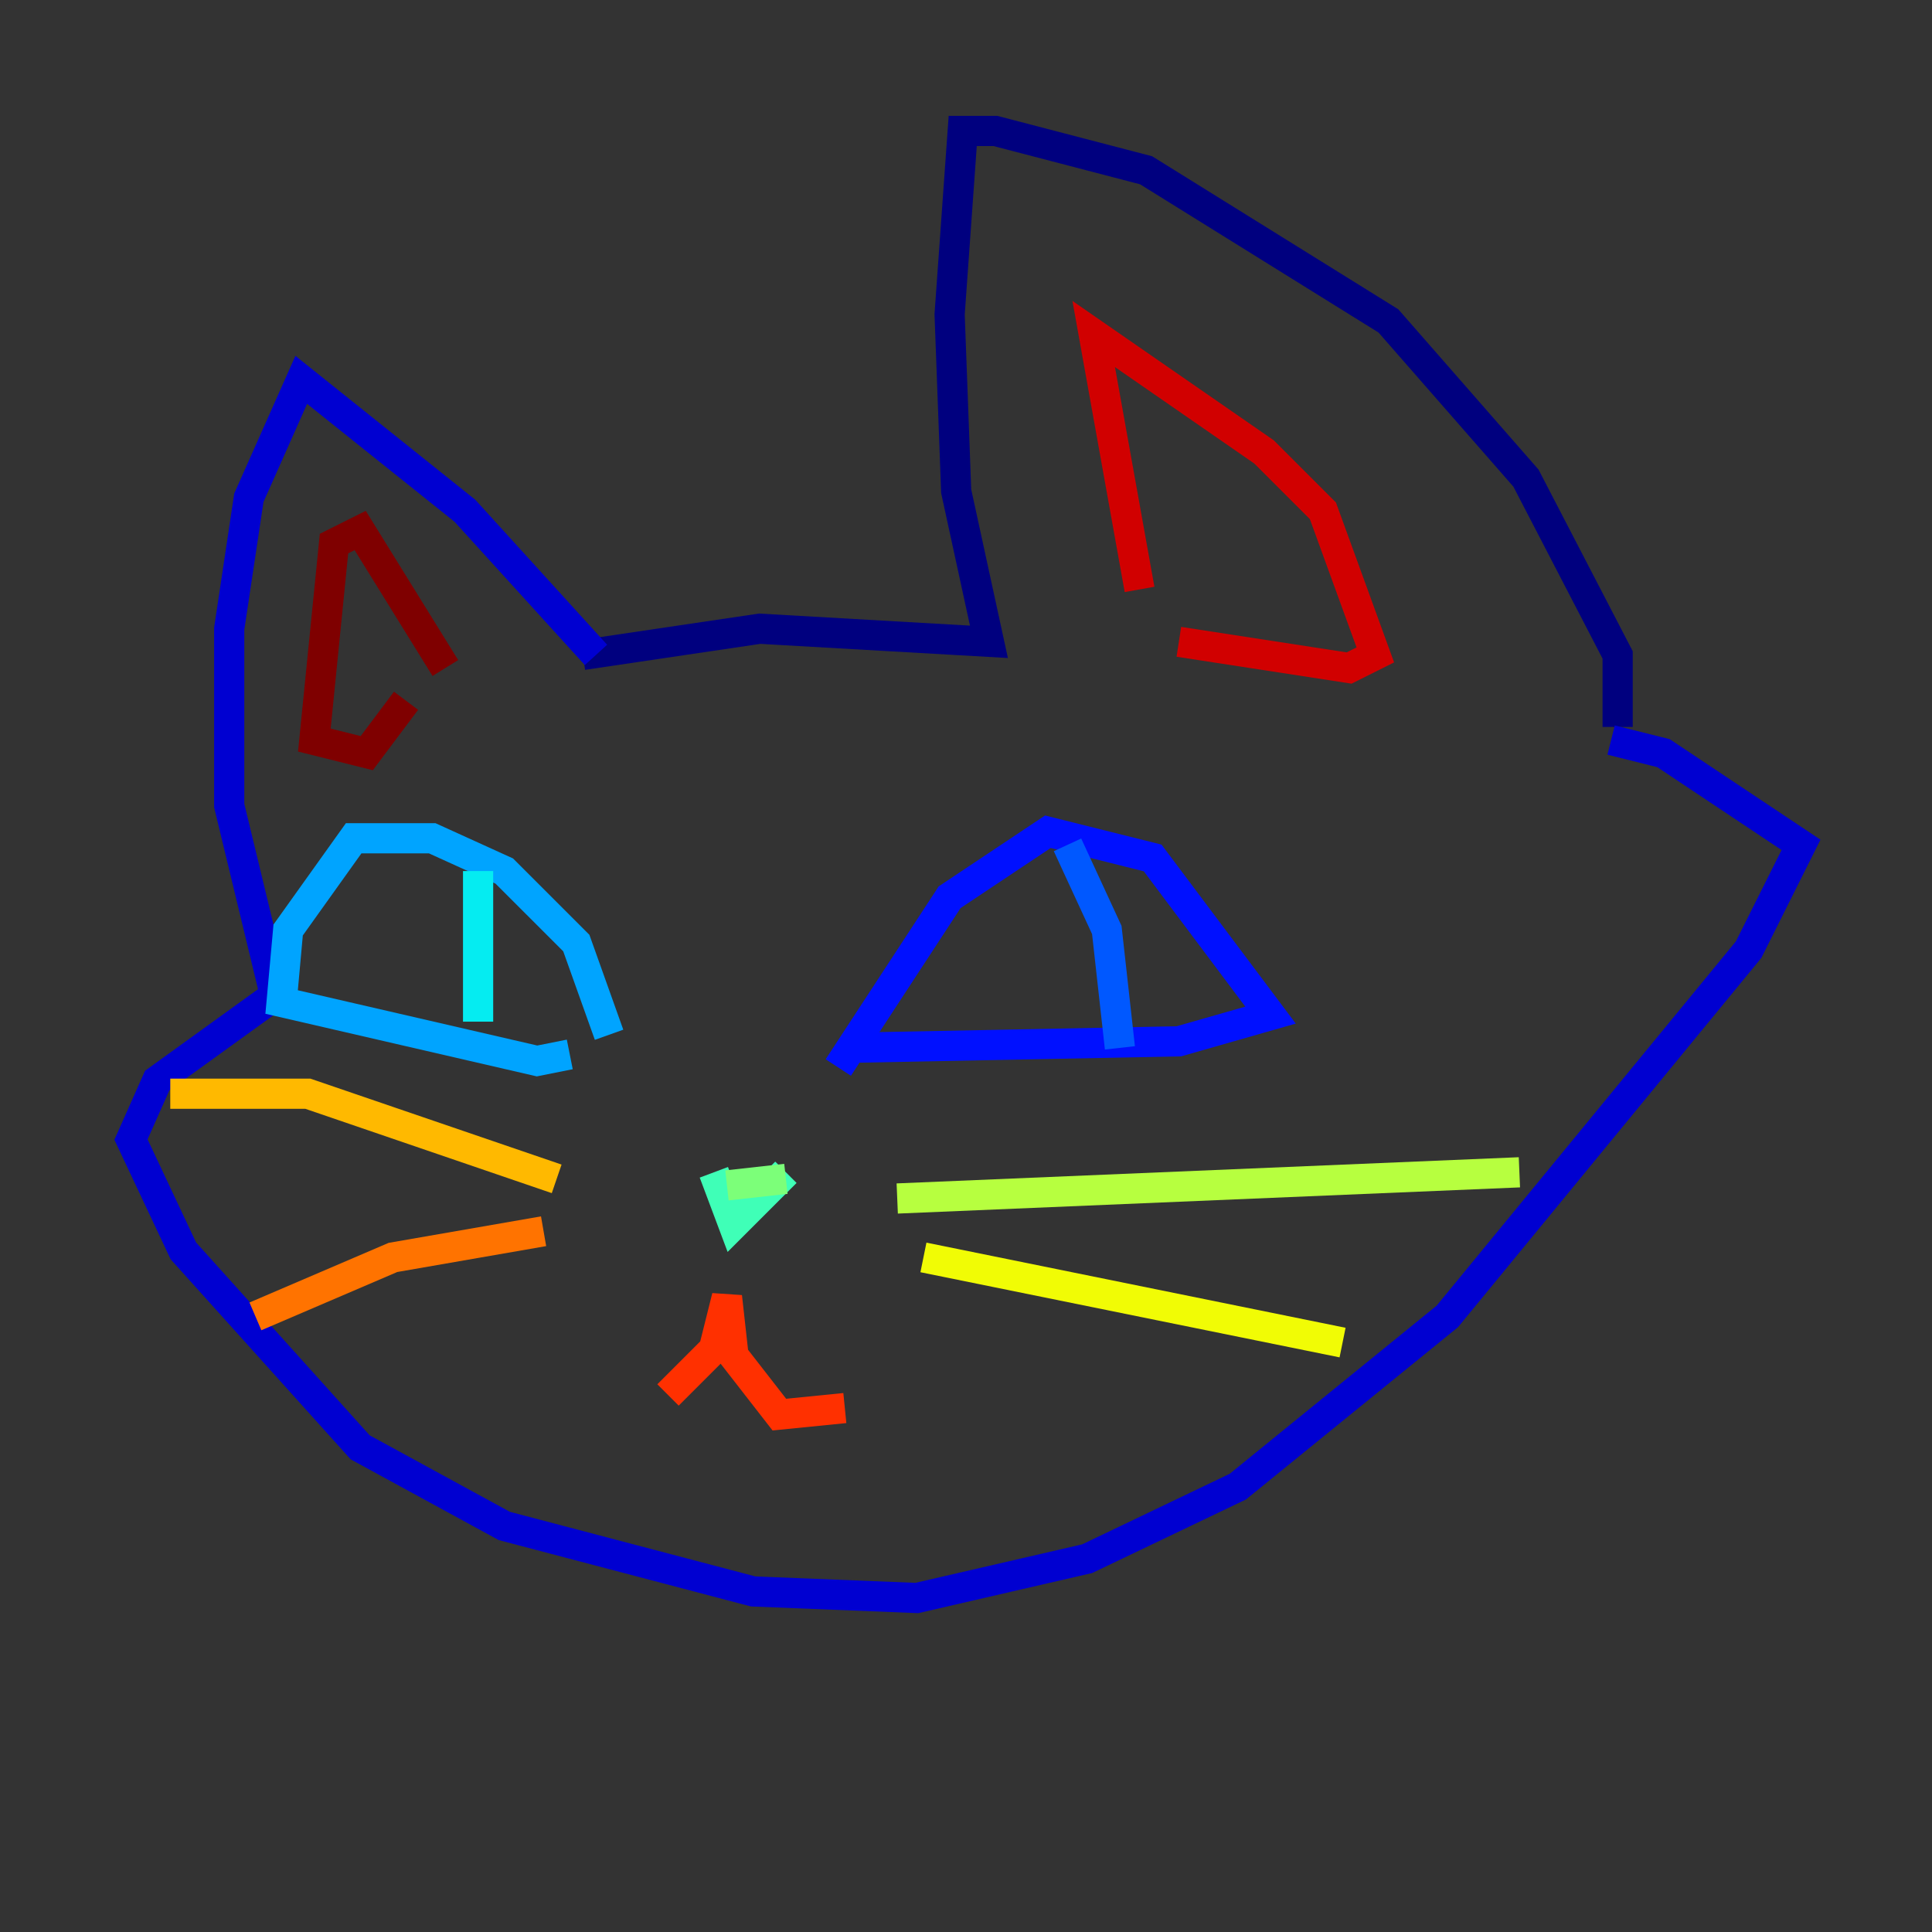 <?xml version="1.0" encoding="utf-8" ?>
<svg baseProfile="tiny" height="128" version="1.2" viewBox="0,0,128,128" width="128" xmlns="http://www.w3.org/2000/svg" xmlns:ev="http://www.w3.org/2001/xml-events" xmlns:xlink="http://www.w3.org/1999/xlink"><rect x="0" y="0" width="128" height="128" fill="#333333" stroke="none"/><defs /><polyline fill="none" points="38.617,43.39 50.332,41.654 65.519,42.522 63.349,32.542 62.915,20.827 63.783,8.678 65.953,8.678 75.932,11.281 91.986,21.261 101.098,31.675 107.173,43.39 107.173,48.163" stroke="#00007f" stroke-width="2" /><polyline fill="none" points="39.485,43.39 30.807,33.844 19.959,25.166 16.488,32.976 15.186,41.654 15.186,53.37 18.224,65.953 10.414,71.593 8.678,75.498 12.149,82.875 23.864,95.891 33.41,101.098 49.898,105.437 60.746,105.871 72.027,103.268 82.007,98.495 95.891,87.214 115.851,62.915 119.322,55.973 110.21,49.898 106.739,49.031" stroke="#0000d1" stroke-width="2" /><polyline fill="none" points="55.539,70.725 62.915,59.444 69.424,55.105 76.366,56.841 84.176,67.254 78.102,68.99 55.973,69.424" stroke="#0010ff" stroke-width="2" /><polyline fill="none" points="70.725,55.973 73.329,61.614 74.197,69.424" stroke="#0058ff" stroke-width="2" /><polyline fill="none" points="40.352,68.556 38.183,62.481 33.41,57.709 28.637,55.539 23.43,55.539 19.091,61.614 18.658,66.386 35.58,70.291 37.749,69.858" stroke="#00a4ff" stroke-width="2" /><polyline fill="none" points="31.675,57.709 31.675,67.688" stroke="#05ecf1" stroke-width="2" /><polyline fill="none" points="47.295,77.668 48.597,81.139 52.068,77.668" stroke="#3fffb7" stroke-width="2" /><polyline fill="none" points="52.068,78.102 48.163,78.536" stroke="#7cff79" stroke-width="2" /><polyline fill="none" points="59.444,79.403 100.664,77.668" stroke="#b7ff3f" stroke-width="2" /><polyline fill="none" points="61.18,83.308 88.949,88.949" stroke="#f1fc05" stroke-width="2" /><polyline fill="none" points="36.881,78.102 20.393,72.461 11.281,72.461" stroke="#ffb900" stroke-width="2" /><polyline fill="none" points="36.014,81.573 26.034,83.308 16.922,87.214" stroke="#ff7300" stroke-width="2" /><polyline fill="none" points="44.258,92.42 47.295,89.383 48.163,85.912 48.597,89.817 51.634,93.722 55.973,93.288" stroke="#ff3000" stroke-width="2" /><polyline fill="none" points="75.498,39.051 72.461,22.129 83.742,29.939 87.647,33.844 91.119,43.39 89.383,44.258 78.102,42.522" stroke="#d10000" stroke-width="2" /><polyline fill="none" points="29.505,44.258 23.864,35.146 22.129,36.014 20.827,49.031 24.298,49.898 26.902,46.427" stroke="#7f0000" stroke-width="2" /></svg>